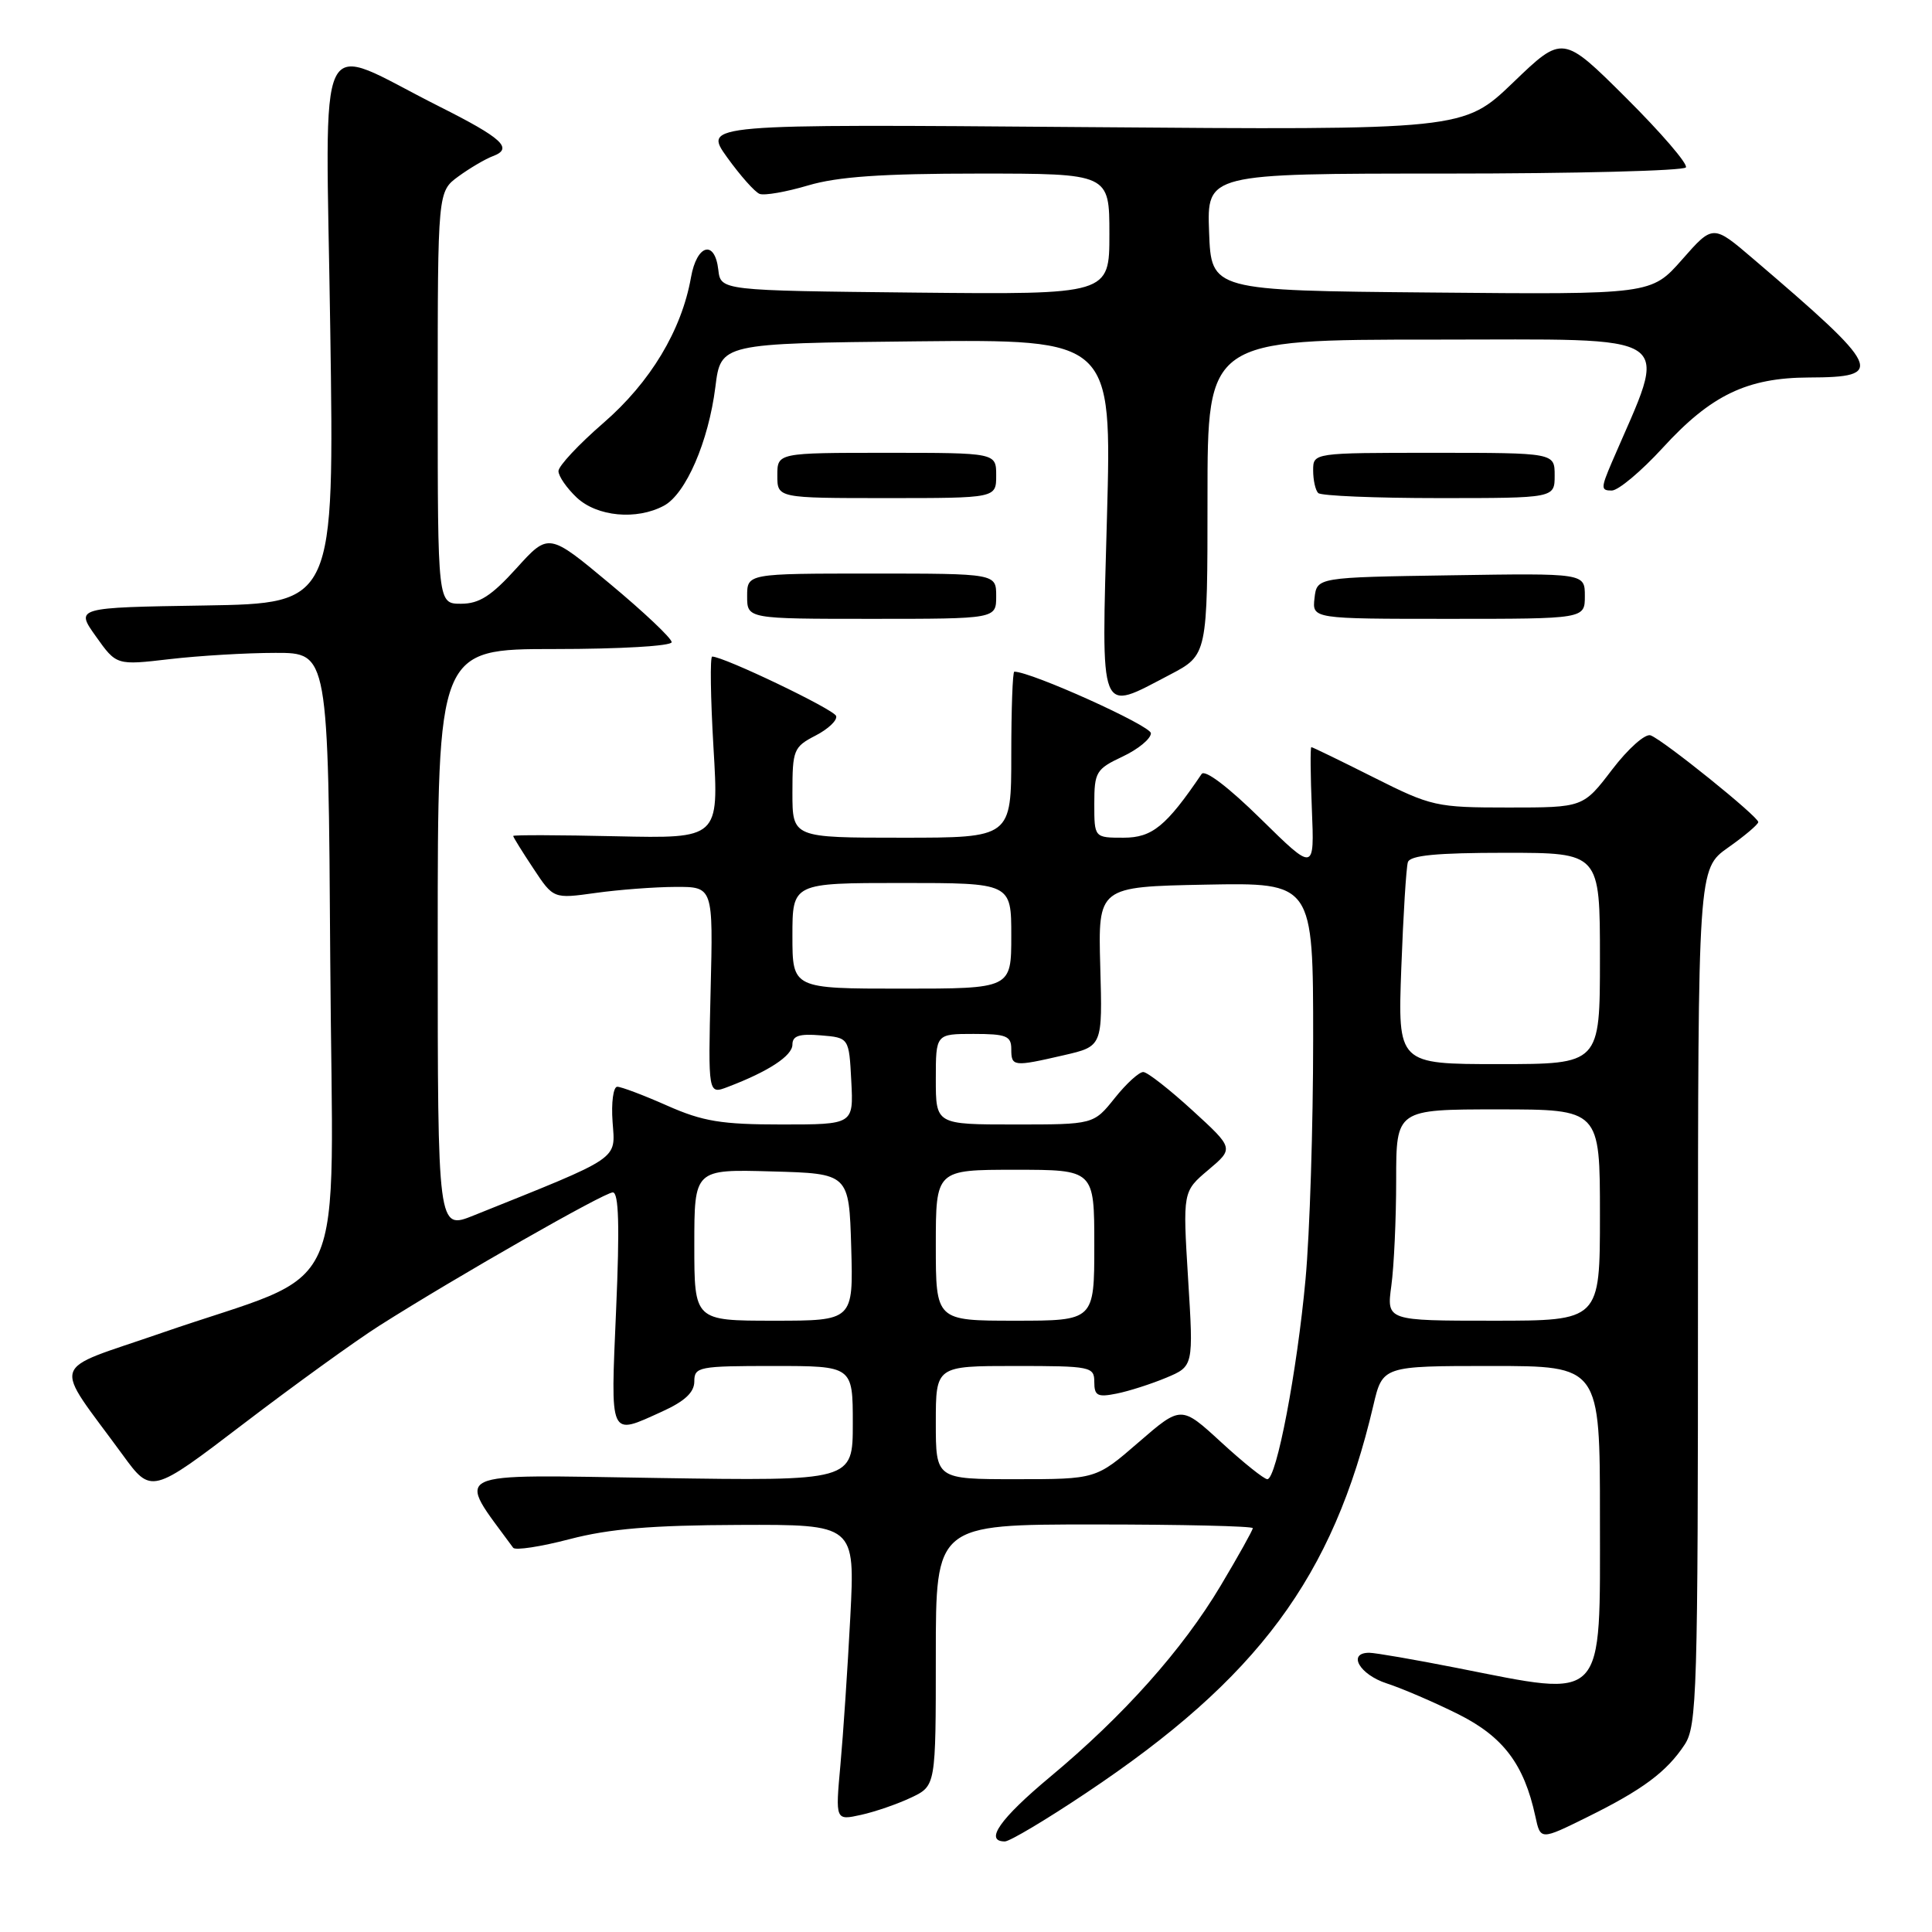 <?xml version="1.0" encoding="UTF-8" standalone="no"?>
<!DOCTYPE svg PUBLIC "-//W3C//DTD SVG 1.1//EN" "http://www.w3.org/Graphics/SVG/1.1/DTD/svg11.dtd" >
<svg xmlns="http://www.w3.org/2000/svg" xmlns:xlink="http://www.w3.org/1999/xlink" version="1.1" viewBox="0 0 256 256">
 <g >
 <path fill="currentColor"
d=" M 143.90 237.59 C 166.70 222.38 176.64 208.97 181.97 186.25 C 183.20 181.00 183.20 181.00 197.60 181.00 C 212.00 181.00 212.00 181.00 212.00 200.96 C 212.00 225.92 212.94 224.93 193.00 221.00 C 187.42 219.90 182.21 219.00 181.43 219.00 C 178.49 219.00 180.14 221.89 183.75 223.06 C 185.81 223.73 190.08 225.57 193.23 227.14 C 199.20 230.13 201.95 233.78 203.44 240.67 C 204.12 243.84 204.12 243.84 210.31 240.78 C 217.68 237.14 220.84 234.78 223.22 231.18 C 224.86 228.70 224.99 224.30 224.99 171.81 C 225.00 115.13 225.00 115.13 228.98 112.31 C 231.17 110.77 232.97 109.24 232.98 108.93 C 233.01 108.22 220.46 98.11 218.72 97.44 C 218.01 97.17 215.74 99.19 213.61 101.98 C 209.78 107.00 209.78 107.00 199.87 107.00 C 190.30 107.00 189.68 106.86 182.00 103.00 C 177.62 100.80 173.92 99.00 173.76 99.00 C 173.61 99.00 173.64 102.71 173.83 107.25 C 174.17 115.50 174.17 115.50 167.05 108.50 C 162.76 104.28 159.65 101.92 159.22 102.56 C 154.53 109.48 152.67 111.00 148.88 111.00 C 145.00 111.00 145.00 111.00 145.00 106.51 C 145.00 102.30 145.24 101.90 148.75 100.25 C 150.81 99.28 152.50 97.89 152.50 97.16 C 152.50 96.16 136.63 89.00 134.40 89.00 C 134.18 89.00 134.00 93.95 134.00 100.00 C 134.00 111.00 134.00 111.00 119.50 111.00 C 105.00 111.00 105.00 111.00 105.00 105.03 C 105.00 99.37 105.16 98.97 108.06 97.47 C 109.75 96.60 110.98 95.43 110.79 94.87 C 110.50 93.99 95.90 87.00 94.37 87.00 C 94.07 87.00 94.15 92.43 94.54 99.06 C 95.26 111.11 95.26 111.11 81.63 110.81 C 74.13 110.64 68.00 110.62 68.00 110.77 C 68.00 110.92 69.20 112.86 70.67 115.07 C 73.33 119.10 73.33 119.10 78.92 118.32 C 81.99 117.89 86.75 117.53 89.50 117.52 C 94.50 117.50 94.50 117.50 94.16 131.26 C 93.83 145.02 93.83 145.02 96.42 144.03 C 101.82 141.98 105.00 139.90 105.00 138.41 C 105.00 137.25 105.91 136.95 108.75 137.19 C 112.50 137.50 112.50 137.50 112.80 143.25 C 113.10 149.00 113.10 149.00 103.58 149.00 C 95.60 149.00 93.14 148.60 88.40 146.50 C 85.29 145.12 82.32 144.00 81.79 144.00 C 81.27 144.00 80.98 146.10 81.17 148.66 C 81.53 153.77 82.47 153.14 62.75 161.06 C 58.00 162.97 58.00 162.97 58.00 124.49 C 58.00 86.00 58.00 86.00 73.50 86.00 C 82.19 86.00 89.00 85.60 89.00 85.09 C 89.00 84.58 85.33 81.11 80.85 77.38 C 72.70 70.58 72.70 70.58 68.44 75.29 C 65.11 78.97 63.50 80.00 61.09 80.00 C 58.00 80.00 58.00 80.00 58.00 52.69 C 58.00 25.38 58.00 25.38 60.75 23.37 C 62.26 22.27 64.32 21.06 65.31 20.69 C 68.05 19.67 66.59 18.32 58.17 14.09 C 41.48 5.70 43.16 2.25 43.76 43.58 C 44.30 79.95 44.30 79.95 27.14 80.23 C 9.98 80.50 9.98 80.50 12.71 84.33 C 15.43 88.16 15.43 88.16 22.47 87.34 C 26.33 86.89 32.65 86.51 36.50 86.51 C 43.50 86.50 43.50 86.50 43.76 127.20 C 44.06 173.83 46.77 167.84 21.36 176.64 C 6.32 181.85 6.91 179.98 16.23 192.74 C 20.05 197.98 20.05 197.98 32.28 188.65 C 39.00 183.52 47.09 177.68 50.25 175.67 C 60.51 169.16 80.07 158.00 81.20 158.00 C 81.99 158.00 82.12 162.43 81.64 173.50 C 80.90 190.77 80.66 190.24 87.75 187.03 C 90.74 185.67 92.00 184.49 92.00 183.05 C 92.00 181.11 92.58 181.00 102.50 181.00 C 113.00 181.00 113.00 181.00 113.00 188.62 C 113.00 196.24 113.00 196.24 87.10 195.84 C 58.92 195.41 60.40 194.69 68.00 205.09 C 68.28 205.46 71.65 204.95 75.50 203.94 C 80.75 202.57 86.35 202.10 97.90 202.06 C 113.30 202.00 113.30 202.00 112.67 214.25 C 112.32 220.99 111.73 229.81 111.36 233.86 C 110.69 241.23 110.69 241.23 114.09 240.48 C 115.96 240.07 118.96 239.03 120.75 238.18 C 124.00 236.63 124.00 236.63 124.00 219.31 C 124.00 202.00 124.00 202.00 145.00 202.00 C 156.55 202.00 166.00 202.22 166.00 202.49 C 166.00 202.75 164.09 206.18 161.75 210.10 C 156.69 218.59 148.88 227.34 139.13 235.46 C 132.50 240.99 130.39 244.00 133.15 244.00 C 133.79 244.00 138.63 241.12 143.90 237.59 Z  M 155.02 89.40 C 160.00 86.79 160.00 86.79 160.00 65.90 C 160.00 45.00 160.00 45.00 189.99 45.00 C 223.05 45.00 221.13 43.68 213.58 61.25 C 212.12 64.67 212.11 65.00 213.56 65.00 C 214.43 65.00 217.47 62.45 220.32 59.34 C 226.70 52.36 231.49 50.05 239.69 50.02 C 249.92 49.99 249.42 48.91 232.29 34.28 C 226.98 29.74 226.98 29.74 222.89 34.39 C 218.80 39.03 218.80 39.03 189.65 38.76 C 160.50 38.50 160.50 38.50 160.21 30.75 C 159.92 23.00 159.92 23.00 191.40 23.00 C 208.71 23.00 223.11 22.63 223.39 22.18 C 223.67 21.73 220.11 17.59 215.48 12.98 C 207.07 4.61 207.07 4.61 200.50 10.93 C 193.92 17.24 193.92 17.24 143.56 16.84 C 93.19 16.44 93.19 16.44 96.34 20.84 C 98.08 23.26 100.02 25.45 100.65 25.69 C 101.28 25.94 104.18 25.43 107.08 24.57 C 110.99 23.41 116.86 23.00 129.68 23.00 C 147.00 23.00 147.00 23.00 147.00 31.02 C 147.00 39.03 147.00 39.03 121.25 38.77 C 95.50 38.50 95.50 38.50 95.18 35.75 C 94.72 31.72 92.33 32.38 91.56 36.75 C 90.32 43.77 86.18 50.65 79.96 56.04 C 76.68 58.88 74.00 61.75 74.00 62.42 C 74.00 63.10 75.09 64.67 76.42 65.93 C 79.12 68.46 84.35 68.95 87.97 67.01 C 90.87 65.46 93.88 58.52 94.79 51.28 C 95.51 45.50 95.51 45.50 121.41 45.23 C 147.32 44.97 147.32 44.97 146.68 68.48 C 145.94 95.44 145.51 94.36 155.02 89.40 Z  M 132.00 79.00 C 132.00 76.00 132.00 76.00 115.50 76.00 C 99.00 76.00 99.00 76.00 99.00 79.00 C 99.00 82.00 99.00 82.00 115.50 82.00 C 132.00 82.00 132.00 82.00 132.00 79.00 Z  M 210.00 78.98 C 210.00 75.95 210.00 75.95 192.25 76.23 C 174.50 76.50 174.50 76.50 174.18 79.25 C 173.87 82.00 173.87 82.00 191.93 82.00 C 210.00 82.00 210.00 82.00 210.00 78.98 Z  M 132.00 63.00 C 132.00 60.00 132.00 60.00 117.50 60.00 C 103.00 60.00 103.00 60.00 103.00 63.00 C 103.00 66.00 103.00 66.00 117.50 66.00 C 132.00 66.00 132.00 66.00 132.00 63.00 Z  M 206.00 63.00 C 206.00 60.00 206.00 60.00 190.00 60.00 C 174.00 60.00 174.00 60.00 174.00 62.33 C 174.00 63.62 174.30 64.97 174.67 65.33 C 175.03 65.70 182.23 66.00 190.67 66.00 C 206.00 66.00 206.00 66.00 206.00 63.00 Z  M 124.00 188.50 C 124.00 181.00 124.00 181.00 134.50 181.00 C 144.54 181.00 145.00 181.09 145.00 183.12 C 145.00 184.94 145.42 185.17 147.95 184.66 C 149.57 184.34 152.53 183.39 154.52 182.56 C 158.15 181.04 158.15 181.04 157.43 169.46 C 156.72 157.88 156.72 157.88 160.11 155.02 C 163.50 152.16 163.50 152.16 158.00 147.13 C 154.97 144.36 152.05 142.07 151.50 142.05 C 150.95 142.02 149.24 143.58 147.71 145.50 C 144.91 149.00 144.91 149.00 134.46 149.00 C 124.00 149.00 124.00 149.00 124.00 143.00 C 124.00 137.00 124.00 137.00 129.00 137.00 C 133.33 137.00 134.00 137.27 134.00 139.00 C 134.00 141.34 134.25 141.37 140.97 139.82 C 146.09 138.64 146.09 138.64 145.79 128.07 C 145.50 117.50 145.50 117.50 159.75 117.22 C 174.00 116.95 174.00 116.95 174.00 137.72 C 174.00 149.15 173.55 163.45 172.99 169.50 C 171.87 181.70 169.14 196.00 167.93 196.00 C 167.49 196.00 164.75 193.80 161.82 191.11 C 156.51 186.23 156.51 186.23 150.87 191.11 C 145.23 196.00 145.23 196.00 134.61 196.00 C 124.00 196.00 124.00 196.00 124.00 188.50 Z  M 92.00 164.97 C 92.00 154.93 92.00 154.93 102.25 155.22 C 112.50 155.50 112.50 155.50 112.79 165.25 C 113.07 175.00 113.07 175.00 102.54 175.00 C 92.00 175.00 92.00 175.00 92.00 164.97 Z  M 124.00 165.00 C 124.00 155.00 124.00 155.00 134.50 155.00 C 145.00 155.00 145.00 155.00 145.00 165.00 C 145.00 175.00 145.00 175.00 134.50 175.00 C 124.00 175.00 124.00 175.00 124.00 165.00 Z  M 184.36 170.36 C 184.71 167.81 185.00 161.51 185.00 156.36 C 185.00 147.00 185.00 147.00 198.50 147.00 C 212.00 147.00 212.00 147.00 212.00 161.00 C 212.00 175.00 212.00 175.00 197.86 175.00 C 183.73 175.00 183.73 175.00 184.36 170.36 Z  M 185.68 128.25 C 185.94 121.24 186.33 114.94 186.55 114.25 C 186.83 113.34 190.32 113.00 199.47 113.00 C 212.00 113.00 212.00 113.00 212.00 127.00 C 212.00 141.00 212.00 141.00 198.61 141.00 C 185.21 141.00 185.21 141.00 185.68 128.25 Z  M 105.00 124.00 C 105.00 117.00 105.00 117.00 119.50 117.00 C 134.00 117.00 134.00 117.00 134.00 124.00 C 134.00 131.00 134.00 131.00 119.50 131.00 C 105.00 131.00 105.00 131.00 105.00 124.00 Z "/>
</g>
</svg>